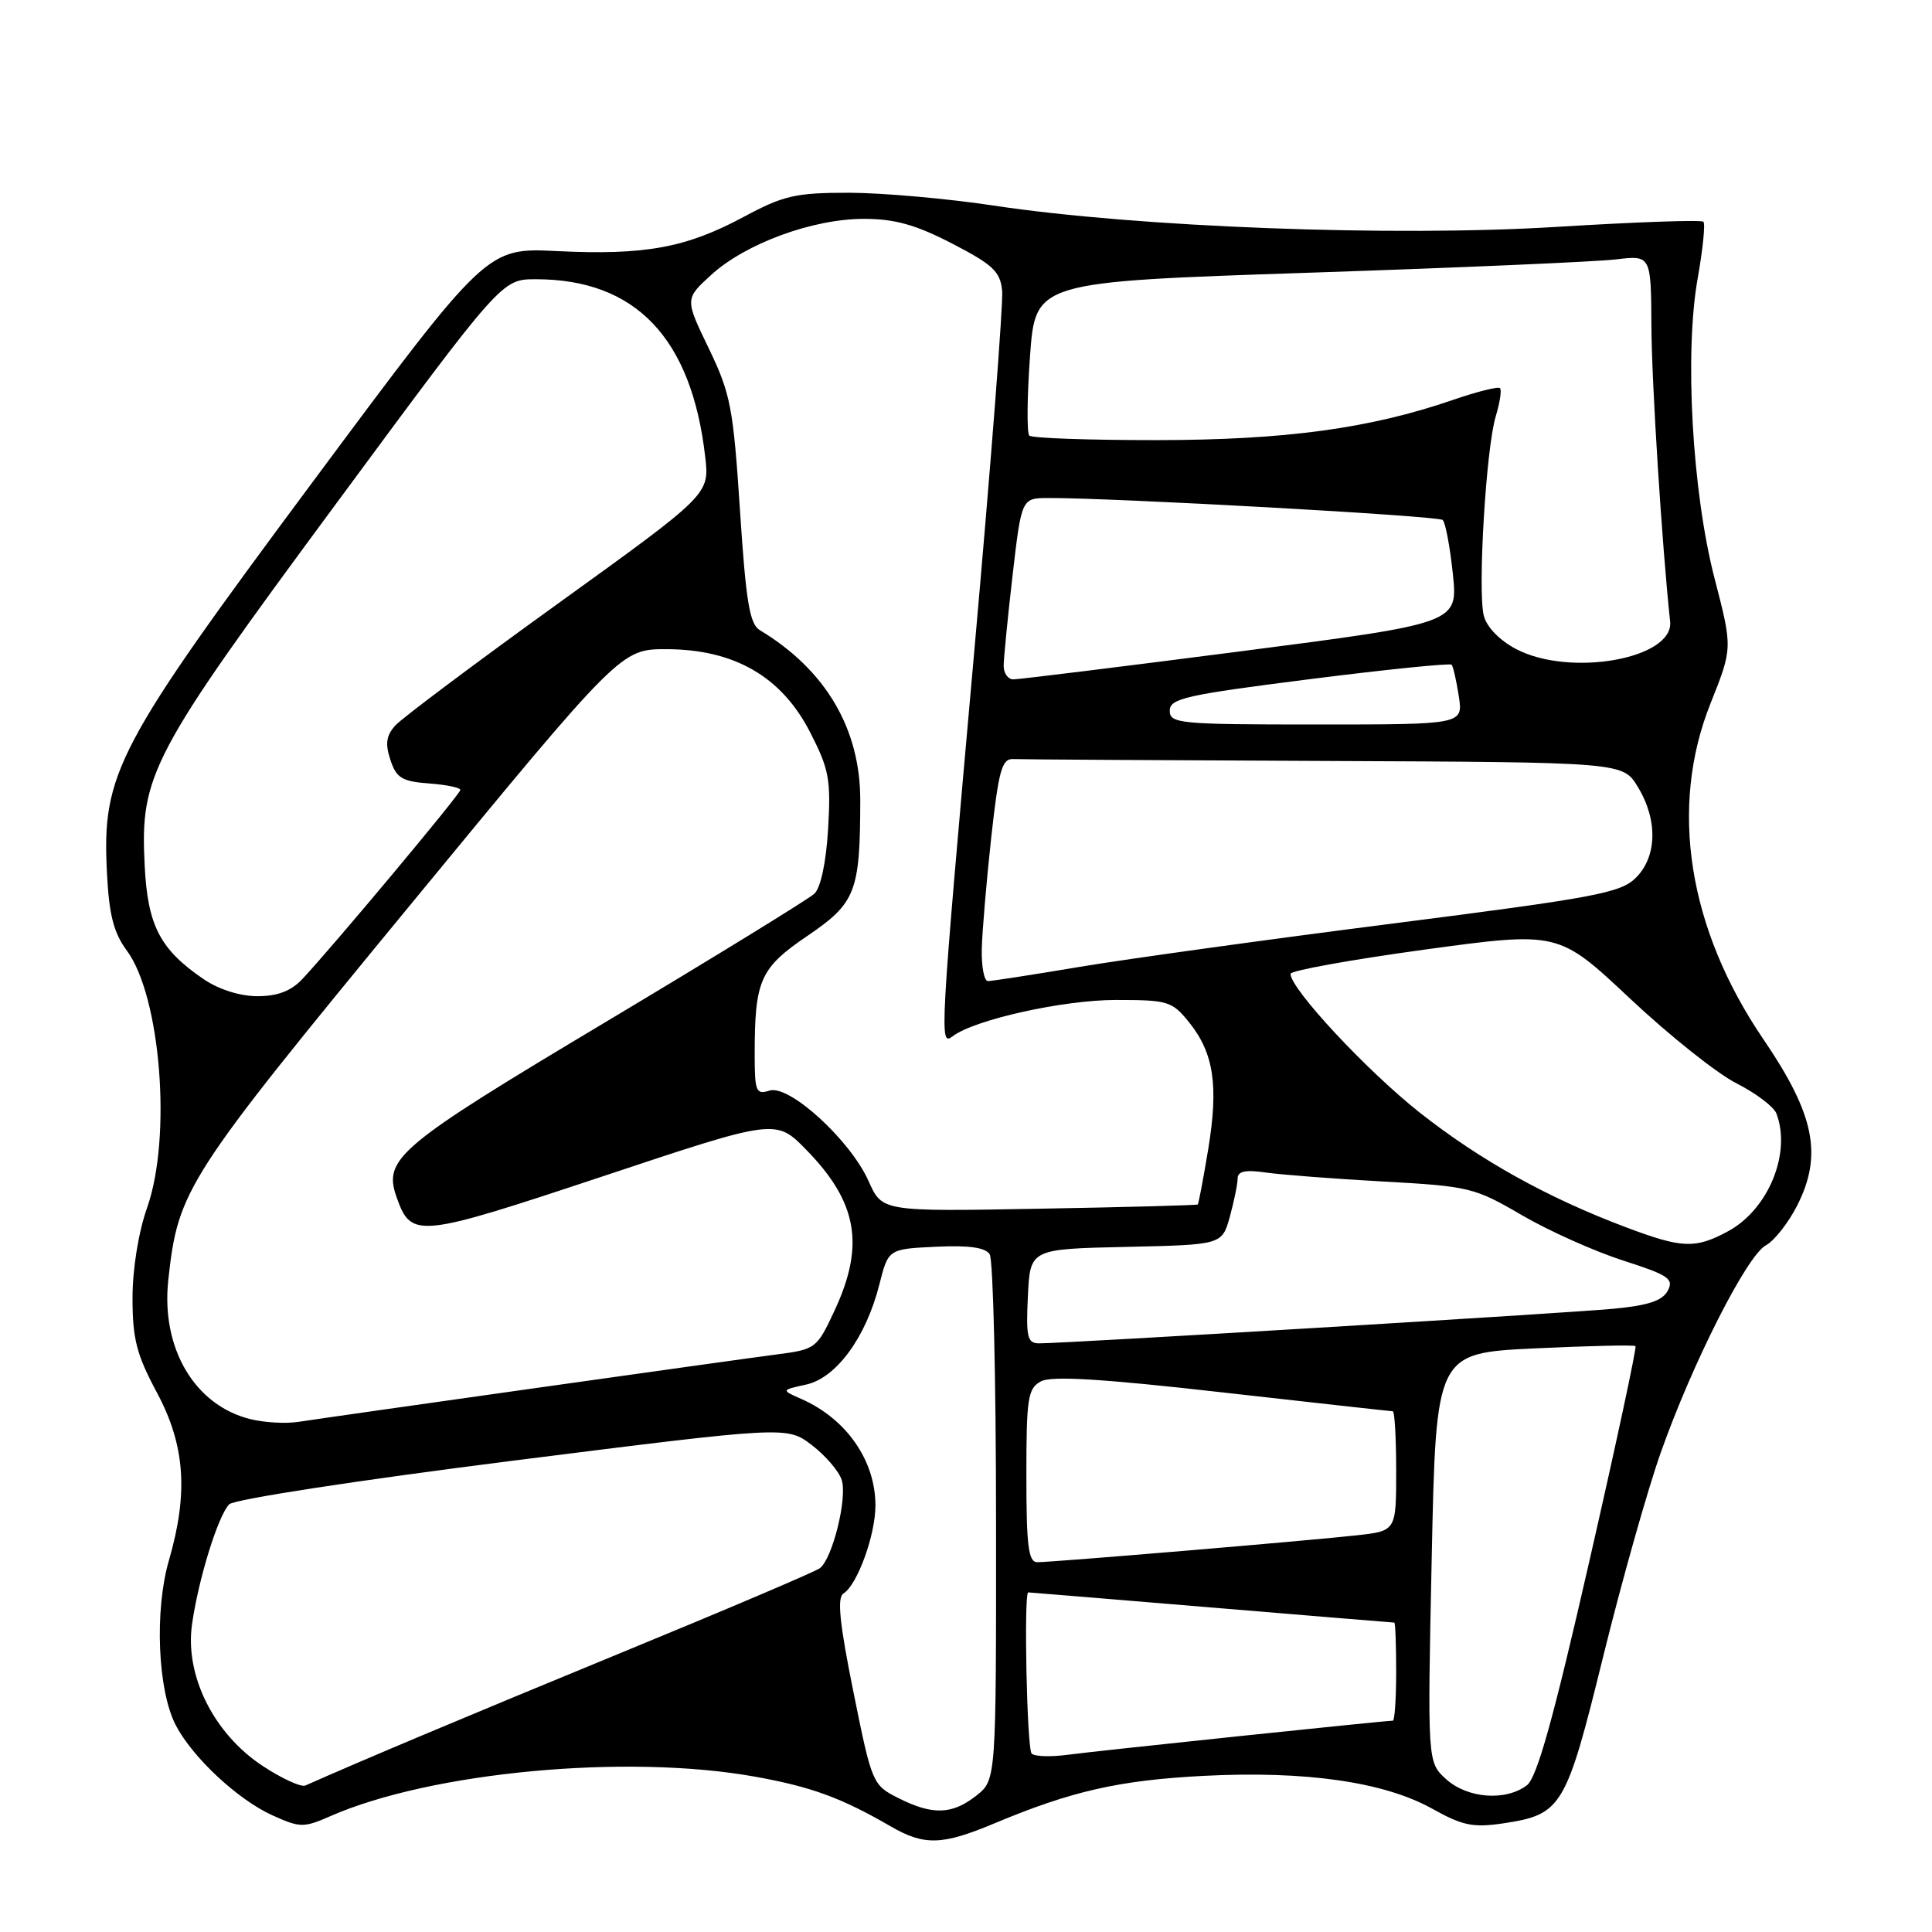<?xml version="1.0" encoding="UTF-8" standalone="no"?>
<!DOCTYPE svg PUBLIC "-//W3C//DTD SVG 1.1//EN" "http://www.w3.org/Graphics/SVG/1.1/DTD/svg11.dtd" >
<svg xmlns="http://www.w3.org/2000/svg" xmlns:xlink="http://www.w3.org/1999/xlink" version="1.1" viewBox="0 0 256 256">
 <g >
 <path fill="currentColor"
d=" M 131.78 241.60 C 141.99 237.32 148.30 235.89 159.50 235.31 C 173.03 234.62 183.40 236.11 189.77 239.66 C 193.80 241.91 195.19 242.20 199.21 241.60 C 206.96 240.43 207.50 239.53 212.43 219.50 C 214.87 209.60 218.30 197.45 220.05 192.50 C 224.26 180.59 231.48 166.35 233.99 165.01 C 235.09 164.42 236.94 162.07 238.11 159.79 C 241.54 153.06 240.46 147.70 233.68 137.74 C 223.67 123.05 221.14 106.98 226.66 93.19 C 229.58 85.87 229.58 85.87 227.20 76.69 C 224.22 65.19 223.18 46.77 224.96 36.83 C 225.64 33.00 225.98 29.65 225.71 29.38 C 225.44 29.11 216.71 29.42 206.31 30.06 C 184.67 31.40 150.60 30.11 131.61 27.23 C 125.50 26.31 116.90 25.55 112.50 25.54 C 105.39 25.54 103.83 25.90 98.50 28.76 C 90.90 32.84 85.44 33.84 73.79 33.27 C 64.50 32.82 64.50 32.82 41.58 63.66 C 15.38 98.91 13.50 102.47 14.17 115.63 C 14.45 121.21 15.05 123.58 16.80 125.95 C 21.30 132.03 22.78 150.69 19.50 160.00 C 18.35 163.26 17.56 168.14 17.56 172.00 C 17.56 177.42 18.10 179.50 20.78 184.50 C 24.53 191.50 24.98 197.80 22.38 206.77 C 20.46 213.38 20.89 223.96 23.28 228.58 C 25.50 232.86 31.52 238.48 36.12 240.55 C 39.75 242.19 40.24 242.20 43.75 240.66 C 57.11 234.79 83.02 232.37 100.00 235.41 C 107.51 236.76 111.45 238.20 117.98 241.98 C 122.48 244.59 124.81 244.52 131.78 241.60 Z  M 119.03 238.25 C 115.62 236.53 115.53 236.32 113.08 224.18 C 111.24 215.07 110.90 211.68 111.76 211.15 C 113.60 210.01 116.00 203.41 116.00 199.48 C 116.00 193.52 112.15 187.99 106.16 185.36 C 103.50 184.19 103.50 184.19 106.83 183.46 C 110.83 182.57 114.75 177.20 116.52 170.20 C 117.71 165.50 117.71 165.50 124.02 165.20 C 128.38 164.99 130.57 165.30 131.14 166.20 C 131.60 166.91 131.98 182.88 131.98 201.68 C 132.00 235.85 132.00 235.85 129.37 237.93 C 126.15 240.46 123.57 240.54 119.03 238.25 Z  M 191.62 235.75 C 189.14 233.50 189.14 233.50 189.71 206.40 C 190.28 179.30 190.28 179.30 203.33 178.67 C 210.51 178.33 216.53 178.19 216.71 178.37 C 216.89 178.55 214.13 191.41 210.58 206.94 C 205.82 227.79 203.66 235.54 202.32 236.56 C 199.51 238.69 194.45 238.31 191.62 235.75 Z  M 34.75 233.96 C 28.31 229.69 24.49 222.02 25.44 215.26 C 26.28 209.28 28.88 200.87 30.37 199.33 C 31.01 198.67 47.40 196.15 67.89 193.56 C 104.27 188.97 104.27 188.97 107.57 191.48 C 109.38 192.87 111.17 194.95 111.53 196.10 C 112.30 198.52 110.30 206.55 108.63 207.80 C 108.01 208.26 96.25 213.27 82.50 218.92 C 61.97 227.37 47.95 233.26 40.46 236.59 C 39.89 236.84 37.32 235.66 34.75 233.96 Z  M 136.70 232.36 C 136.07 231.74 135.64 211.00 136.25 211.00 C 136.39 211.00 147.30 211.90 160.50 213.00 C 173.70 214.10 184.61 215.00 184.75 215.00 C 184.89 215.00 185.00 217.93 185.00 221.50 C 185.00 225.07 184.80 228.00 184.56 228.00 C 183.50 228.00 145.12 232.02 141.45 232.52 C 139.22 232.82 137.08 232.75 136.70 232.36 Z  M 136.00 195.54 C 136.00 185.22 136.19 183.97 137.94 183.03 C 139.33 182.29 146.04 182.69 161.98 184.50 C 174.14 185.87 184.30 187.00 184.55 187.00 C 184.80 187.00 185.00 190.57 185.00 194.93 C 185.00 202.86 185.00 202.86 179.75 203.44 C 173.41 204.15 139.49 207.00 137.45 207.00 C 136.27 207.00 136.00 204.88 136.00 195.54 Z  M 33.17 188.04 C 25.79 186.22 21.32 178.64 22.30 169.61 C 23.60 157.62 24.57 156.12 54.28 120.01 C 82.27 86.00 82.27 86.00 88.38 86.02 C 97.33 86.06 103.56 89.66 107.33 97.00 C 109.86 101.92 110.11 103.27 109.73 109.82 C 109.46 114.30 108.75 117.64 107.90 118.43 C 107.13 119.14 94.66 126.81 80.19 135.46 C 52.63 151.93 50.73 153.53 52.57 158.69 C 54.51 164.12 55.32 164.03 79.90 155.86 C 102.81 148.23 102.81 148.23 106.85 152.37 C 113.62 159.30 114.62 164.99 110.59 173.64 C 108.23 178.70 108.10 178.80 102.85 179.48 C 97.36 180.19 44.88 187.59 39.50 188.41 C 37.85 188.66 35.00 188.50 33.17 188.04 Z  M 136.20 171.75 C 136.50 165.50 136.50 165.50 149.21 165.22 C 161.92 164.94 161.92 164.94 162.96 161.22 C 163.52 159.17 163.99 156.90 163.99 156.16 C 164.00 155.19 165.02 154.97 167.75 155.37 C 169.81 155.66 176.82 156.20 183.31 156.56 C 194.65 157.18 195.39 157.36 201.61 160.99 C 205.17 163.07 211.21 165.78 215.02 167.01 C 221.10 168.96 221.83 169.45 220.98 171.04 C 220.27 172.36 218.36 172.99 213.76 173.42 C 207.48 174.01 141.07 178.01 137.70 178.00 C 136.13 178.00 135.94 177.21 136.20 171.75 Z  M 215.50 162.64 C 205.05 158.71 196.14 153.75 188.09 147.40 C 181.07 141.84 171.00 131.03 171.00 129.04 C 171.00 128.61 178.99 127.17 188.75 125.83 C 206.50 123.41 206.50 123.41 215.96 132.29 C 221.16 137.18 227.51 142.24 230.08 143.54 C 232.65 144.84 235.03 146.64 235.38 147.54 C 237.39 152.80 234.31 160.29 228.94 163.17 C 224.62 165.49 222.89 165.42 215.50 162.64 Z  M 115.10 156.52 C 112.68 151.08 104.58 143.68 101.96 144.51 C 100.18 145.08 100.00 144.64 100.00 139.69 C 100.00 129.86 100.71 128.27 107.00 124.00 C 113.39 119.66 113.97 118.17 113.99 106.07 C 114.01 96.56 109.40 88.75 100.68 83.50 C 99.33 82.69 98.84 79.72 98.05 67.61 C 97.16 54.00 96.81 52.17 93.92 46.17 C 90.75 39.61 90.75 39.61 94.22 36.44 C 98.76 32.28 107.68 29.00 114.45 29.00 C 118.57 29.00 121.31 29.77 126.16 32.27 C 131.57 35.07 132.54 35.98 132.79 38.52 C 132.95 40.16 131.27 61.94 129.04 86.92 C 124.50 137.97 124.46 138.65 126.25 137.30 C 129.13 135.11 140.88 132.50 147.84 132.50 C 154.80 132.50 155.31 132.66 157.59 135.50 C 160.84 139.56 161.48 143.86 160.09 152.31 C 159.44 156.22 158.82 159.50 158.71 159.60 C 158.59 159.70 149.14 159.96 137.70 160.16 C 116.89 160.54 116.89 160.54 115.10 156.52 Z  M 26.99 129.75 C 21.21 125.81 19.57 122.67 19.17 114.70 C 18.56 102.65 19.91 100.09 44.53 66.75 C 66.49 37.00 66.49 37.00 71.00 37.00 C 84.21 37.00 91.63 44.77 93.44 60.50 C 94.02 65.50 94.02 65.50 74.00 79.93 C 63.00 87.86 53.27 95.15 52.39 96.12 C 51.17 97.47 51.02 98.55 51.73 100.69 C 52.52 103.09 53.26 103.54 56.83 103.81 C 59.12 103.98 61.00 104.36 61.00 104.67 C 61.00 105.21 44.10 125.43 40.04 129.75 C 38.56 131.32 36.77 132.00 34.11 132.00 C 31.80 132.00 28.99 131.11 26.99 129.75 Z  M 130.09 125.75 C 130.15 123.41 130.71 116.78 131.34 111.00 C 132.33 102.05 132.76 100.51 134.25 100.58 C 135.21 100.63 153.78 100.74 175.51 100.83 C 215.03 101.00 215.03 101.00 217.01 104.25 C 219.69 108.64 219.58 113.52 216.75 116.32 C 214.74 118.32 211.36 118.95 184.50 122.38 C 168.00 124.48 149.39 127.06 143.15 128.10 C 136.91 129.15 131.40 130.00 130.90 130.00 C 130.41 130.00 130.04 128.09 130.09 125.75 Z  M 155.00 94.17 C 155.00 92.55 157.10 92.08 173.50 90.00 C 183.67 88.71 192.15 87.85 192.35 88.08 C 192.55 88.31 192.98 90.19 193.30 92.25 C 193.87 96.00 193.87 96.00 174.44 96.00 C 156.28 96.00 155.00 95.88 155.00 94.17 Z  M 132.99 88.25 C 132.99 87.29 133.52 81.89 134.17 76.25 C 135.36 66.00 135.36 66.00 138.93 65.99 C 147.58 65.96 190.56 68.35 191.16 68.90 C 191.53 69.23 192.13 72.44 192.51 76.04 C 193.19 82.58 193.19 82.58 164.34 86.31 C 148.48 88.36 134.94 90.03 134.25 90.02 C 133.56 90.01 133.00 89.21 132.99 88.25 Z  M 200.87 85.99 C 198.70 84.85 196.98 83.07 196.61 81.58 C 195.78 78.28 196.91 59.38 198.19 55.18 C 198.74 53.36 199.00 51.67 198.76 51.43 C 198.52 51.19 195.72 51.89 192.53 52.99 C 181.47 56.79 170.34 58.30 153.25 58.32 C 144.31 58.32 136.72 58.06 136.39 57.72 C 136.05 57.38 136.09 52.66 136.48 47.23 C 137.19 37.35 137.19 37.35 173.35 36.14 C 193.23 35.48 211.58 34.68 214.13 34.37 C 218.77 33.82 218.77 33.82 218.82 43.25 C 218.86 50.81 220.22 72.28 221.30 82.35 C 221.83 87.30 208.00 89.76 200.87 85.99 Z "/>
</g>
</svg>